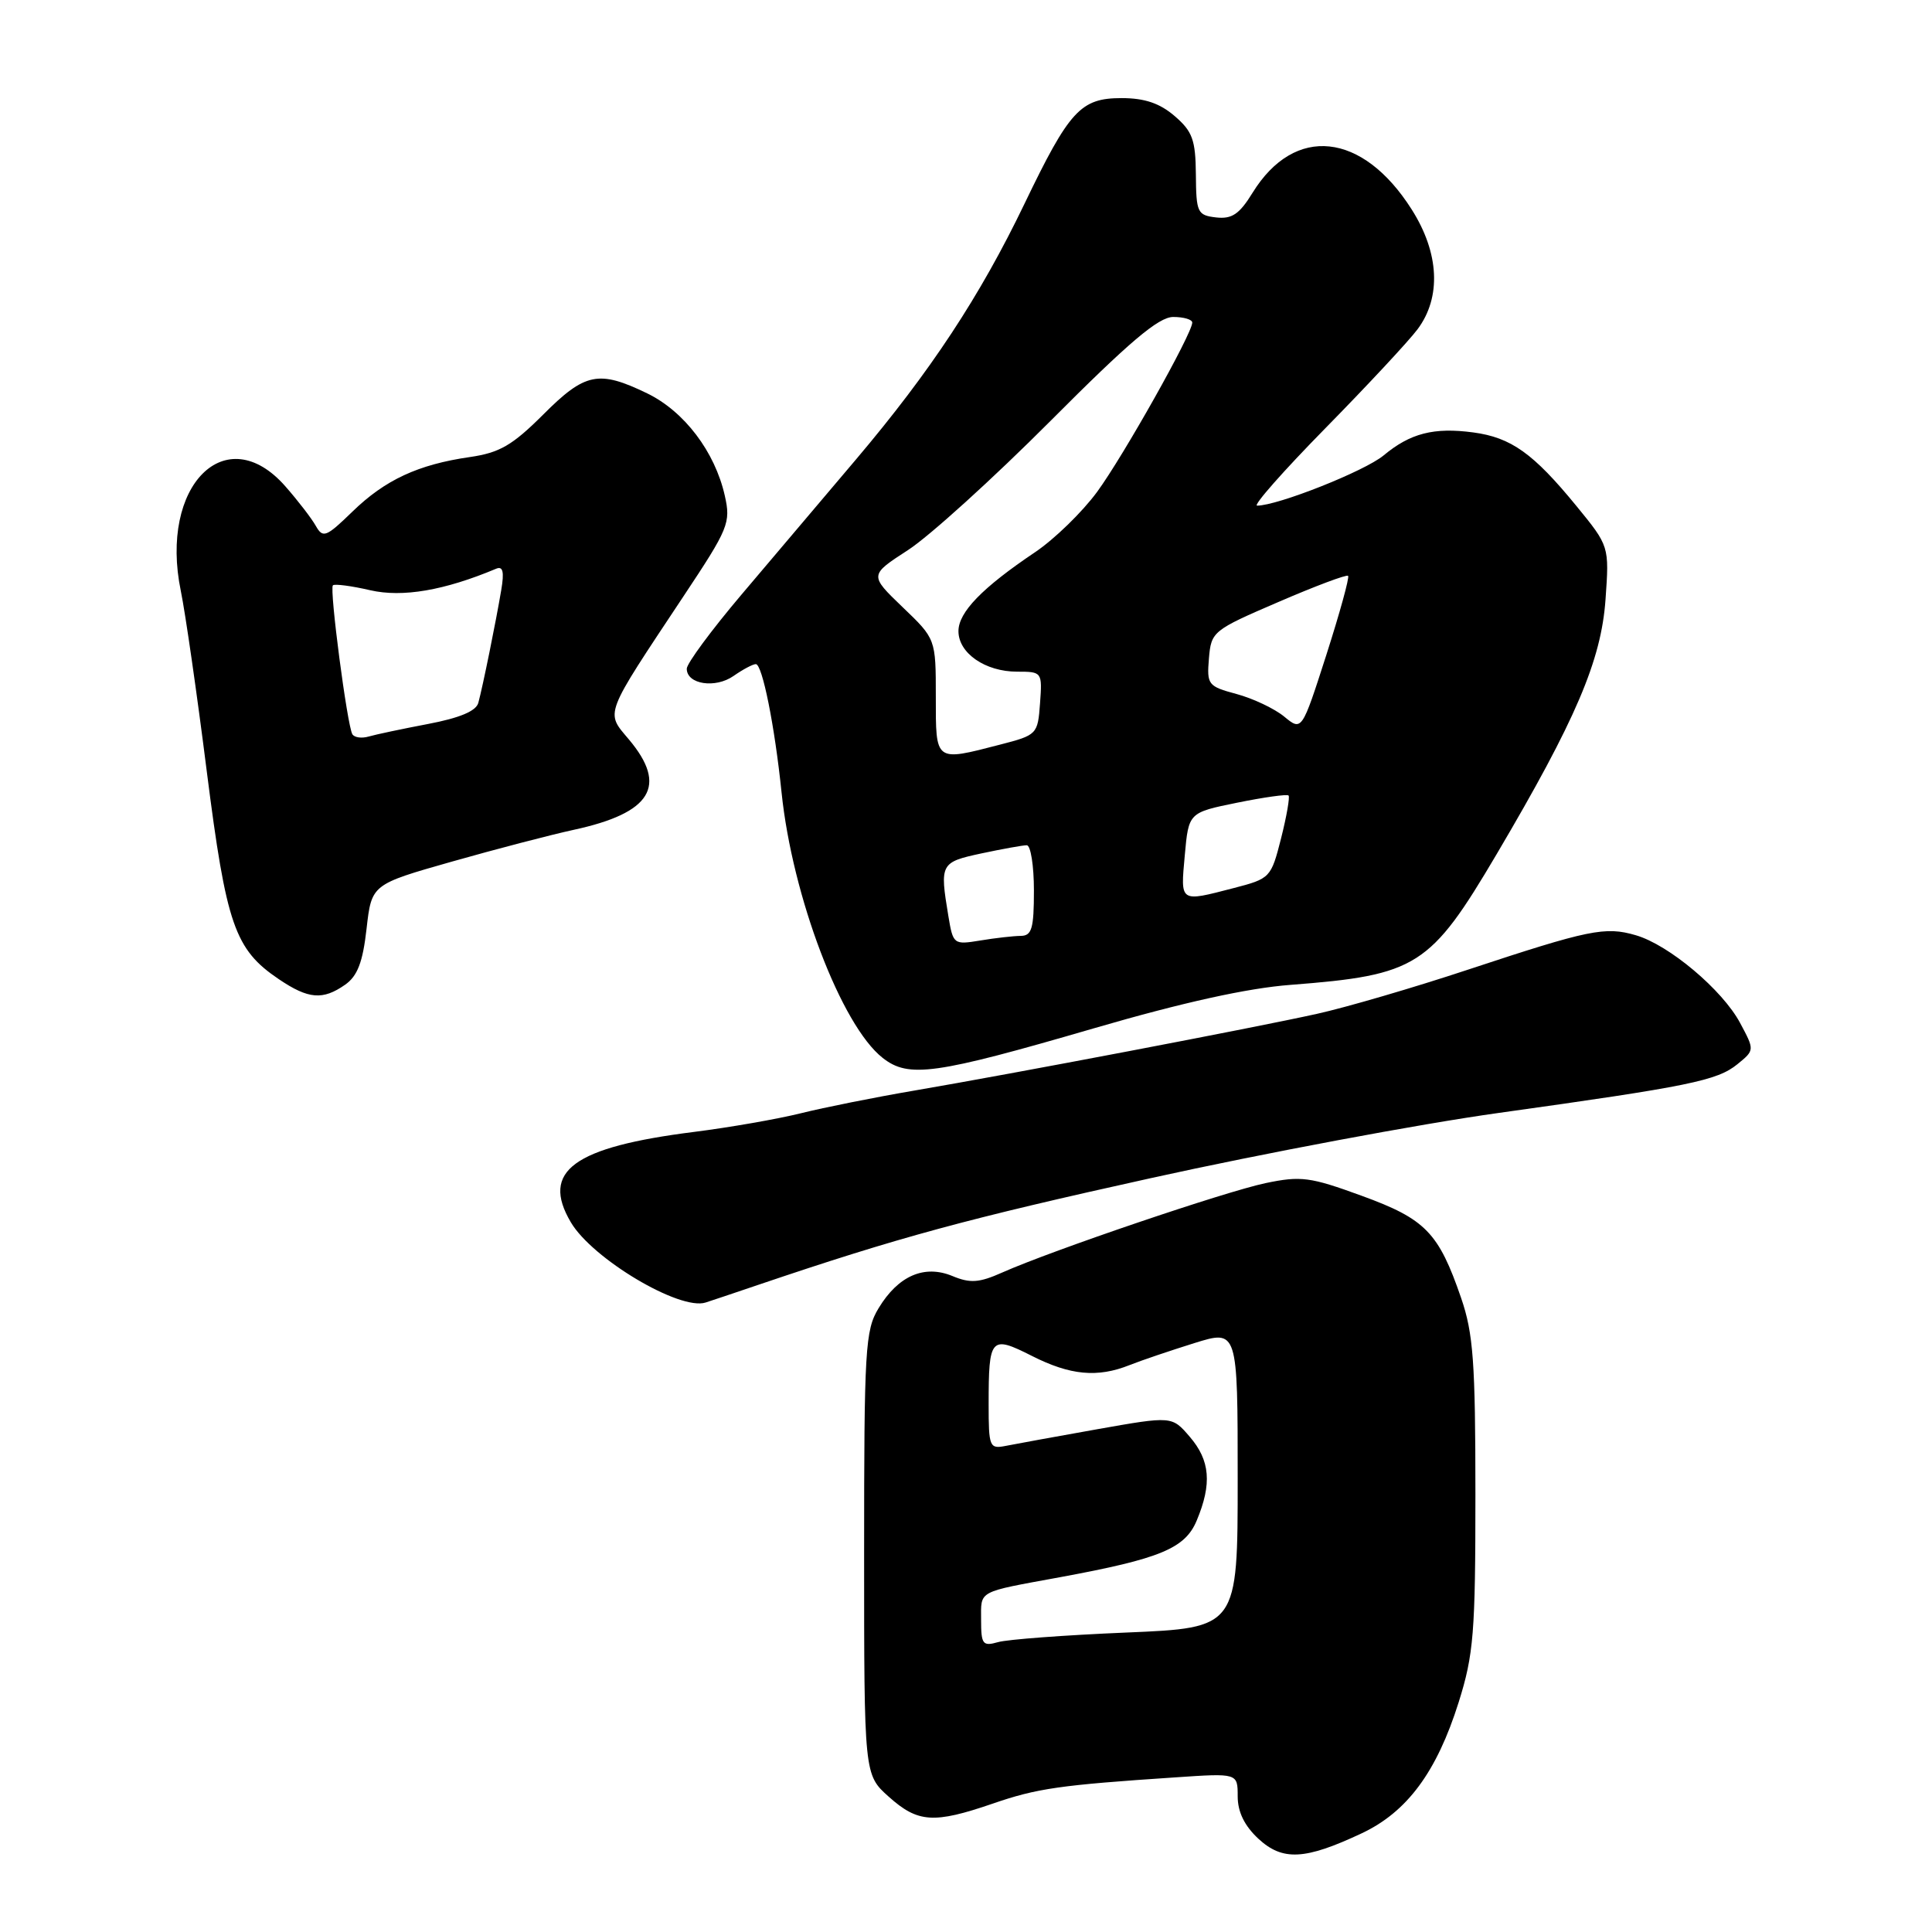 <?xml version="1.0" encoding="UTF-8" standalone="no"?>
<!DOCTYPE svg PUBLIC "-//W3C//DTD SVG 1.1//EN" "http://www.w3.org/Graphics/SVG/1.1/DTD/svg11.dtd" >
<svg xmlns="http://www.w3.org/2000/svg" xmlns:xlink="http://www.w3.org/1999/xlink" version="1.1" viewBox="0 0 256 256">
 <g >
 <path fill="currentColor"
d=" M 180.42 242.93 C 186.45 240.10 190.37 234.80 193.28 225.56 C 195.27 219.23 195.50 216.39 195.50 198.00 C 195.50 180.50 195.22 176.69 193.61 172.00 C 190.62 163.31 188.89 161.53 180.44 158.45 C 173.59 155.95 172.39 155.79 167.69 156.77 C 162.36 157.89 139.42 165.67 132.79 168.62 C 129.74 169.98 128.55 170.06 126.20 169.08 C 122.47 167.54 119.02 169.04 116.42 173.34 C 114.64 176.26 114.50 178.70 114.50 205.83 C 114.50 235.16 114.50 235.16 117.77 238.08 C 121.63 241.53 123.73 241.67 131.54 238.99 C 137.42 236.96 140.44 236.53 155.75 235.51 C 164.00 234.95 164.00 234.95 164.00 238.02 C 164.00 240.09 164.90 241.93 166.74 243.64 C 169.95 246.61 172.91 246.46 180.42 242.93 Z  M 100.50 170.24 C 119.10 163.94 128.05 161.51 152.58 156.09 C 167.47 152.80 188.17 148.92 198.58 147.47 C 223.88 143.94 227.54 143.19 230.22 141.01 C 232.50 139.15 232.50 139.15 230.58 135.56 C 228.24 131.17 221.14 125.19 216.74 123.92 C 212.69 122.74 210.59 123.17 194.50 128.49 C 187.35 130.86 178.35 133.49 174.50 134.34 C 166.12 136.20 134.25 142.27 121.13 144.51 C 115.97 145.39 109.22 146.74 106.13 147.51 C 103.03 148.28 96.67 149.39 92.00 149.98 C 75.96 152.00 71.63 155.17 75.64 161.96 C 78.49 166.80 90.08 173.70 93.50 172.59 C 94.05 172.42 97.20 171.36 100.50 170.24 Z  M 145.00 136.24 C 156.71 132.83 165.31 130.93 171.00 130.50 C 187.75 129.21 189.51 128.09 198.32 113.17 C 208.81 95.39 212.17 87.51 212.74 79.43 C 213.24 72.37 213.24 72.37 208.87 67.03 C 203.18 60.08 200.23 57.97 195.22 57.30 C 190.00 56.60 186.87 57.40 183.33 60.35 C 180.82 62.43 169.30 67.00 166.57 67.00 C 166.00 67.00 170.07 62.39 175.61 56.75 C 181.15 51.11 186.66 45.20 187.84 43.62 C 191.00 39.39 190.72 33.52 187.06 27.76 C 180.54 17.47 171.55 16.52 165.98 25.53 C 164.22 28.39 163.24 29.05 161.13 28.81 C 158.66 28.52 158.50 28.17 158.46 23.13 C 158.42 18.53 158.01 17.41 155.65 15.38 C 153.68 13.68 151.67 13.00 148.62 13.00 C 143.19 13.00 141.70 14.62 135.75 27.00 C 129.85 39.27 123.29 49.22 113.43 60.87 C 109.07 66.02 102.24 74.08 98.25 78.79 C 94.26 83.50 91.00 87.92 91.00 88.61 C 91.00 90.68 94.79 91.26 97.21 89.56 C 98.44 88.70 99.76 88.00 100.15 88.00 C 101.01 88.00 102.65 96.17 103.56 105.00 C 104.99 118.81 111.48 135.87 116.95 140.17 C 120.40 142.89 123.85 142.40 145.00 136.24 Z  M 45.73 130.48 C 47.37 129.33 48.07 127.50 48.57 123.07 C 49.24 117.19 49.24 117.19 59.87 114.17 C 65.72 112.51 72.97 110.62 76.00 109.96 C 86.32 107.73 88.52 104.15 83.34 97.99 C 80.21 94.27 79.92 95.05 90.58 78.99 C 96.55 70.01 96.85 69.27 96.04 65.68 C 94.73 59.85 90.66 54.50 85.75 52.12 C 79.32 49.01 77.53 49.37 71.97 54.94 C 67.89 59.01 66.20 59.99 62.27 60.56 C 55.41 61.55 51.03 63.58 46.69 67.80 C 43.21 71.18 42.79 71.34 41.85 69.69 C 41.29 68.69 39.47 66.33 37.81 64.44 C 29.93 55.46 21.07 64.33 23.96 78.31 C 24.55 81.17 26.10 91.92 27.40 102.22 C 29.99 122.59 31.10 125.80 36.95 129.75 C 40.88 132.40 42.77 132.55 45.73 130.48 Z  M 130.00 214.64 C 130.00 210.69 129.38 211.02 140.50 208.98 C 153.73 206.54 157.03 205.18 158.57 201.48 C 160.61 196.61 160.35 193.51 157.64 190.37 C 155.29 187.63 155.29 187.63 145.39 189.38 C 139.95 190.35 134.49 191.34 133.25 191.59 C 131.12 192.01 131.00 191.73 131.00 186.10 C 131.00 177.19 131.26 176.90 136.72 179.66 C 141.81 182.24 145.42 182.58 149.68 180.88 C 151.23 180.26 155.09 178.96 158.25 177.97 C 164.00 176.18 164.00 176.18 164.00 195.94 C 164.00 215.70 164.00 215.70 149.25 216.32 C 141.14 216.66 133.49 217.23 132.25 217.59 C 130.21 218.17 130.00 217.89 130.00 214.64 Z  M 125.66 121.36 C 124.51 114.43 124.61 114.25 130.05 113.08 C 132.83 112.49 135.53 112.00 136.05 112.00 C 136.57 112.00 137.00 114.70 137.00 118.00 C 137.00 123.04 136.72 124.00 135.25 124.01 C 134.29 124.02 131.88 124.29 129.90 124.62 C 126.36 125.20 126.29 125.15 125.66 121.36 Z  M 156.99 113.33 C 157.50 107.67 157.50 107.67 163.94 106.36 C 167.48 105.64 170.54 105.21 170.74 105.41 C 170.93 105.60 170.49 108.15 169.75 111.08 C 168.42 116.31 168.32 116.42 163.45 117.68 C 156.27 119.54 156.42 119.64 156.99 113.33 Z  M 124.00 92.33 C 124.00 84.66 124.00 84.66 119.59 80.44 C 115.19 76.21 115.19 76.21 120.31 72.89 C 123.13 71.07 131.62 63.37 139.18 55.79 C 149.64 45.29 153.52 42.00 155.46 42.00 C 156.86 42.00 157.99 42.34 157.98 42.75 C 157.95 44.25 148.84 60.45 145.37 65.18 C 143.41 67.85 139.71 71.45 137.15 73.17 C 130.16 77.87 127.00 81.12 127.00 83.63 C 127.00 86.55 130.55 89.00 134.78 89.00 C 138.08 89.00 138.11 89.05 137.81 93.19 C 137.51 97.31 137.42 97.40 132.50 98.67 C 123.84 100.91 124.00 101.02 124.00 92.33 Z  M 170.16 94.95 C 168.87 93.89 166.03 92.55 163.85 91.96 C 160.06 90.94 159.90 90.73 160.19 87.24 C 160.49 83.68 160.70 83.51 169.39 79.77 C 174.27 77.66 178.43 76.10 178.63 76.30 C 178.83 76.50 177.53 81.21 175.75 86.77 C 172.50 96.88 172.50 96.88 170.16 94.95 Z  M 46.69 97.29 C 46.01 96.15 43.63 78.03 44.11 77.56 C 44.32 77.34 46.56 77.63 49.06 78.21 C 53.34 79.19 58.88 78.24 65.74 75.36 C 66.64 74.98 66.83 75.75 66.42 78.17 C 65.72 82.34 63.97 90.97 63.38 93.13 C 63.09 94.22 60.92 95.13 56.72 95.93 C 53.30 96.58 49.75 97.33 48.83 97.60 C 47.92 97.86 46.96 97.73 46.69 97.29 Z "/>
</g>
</svg>